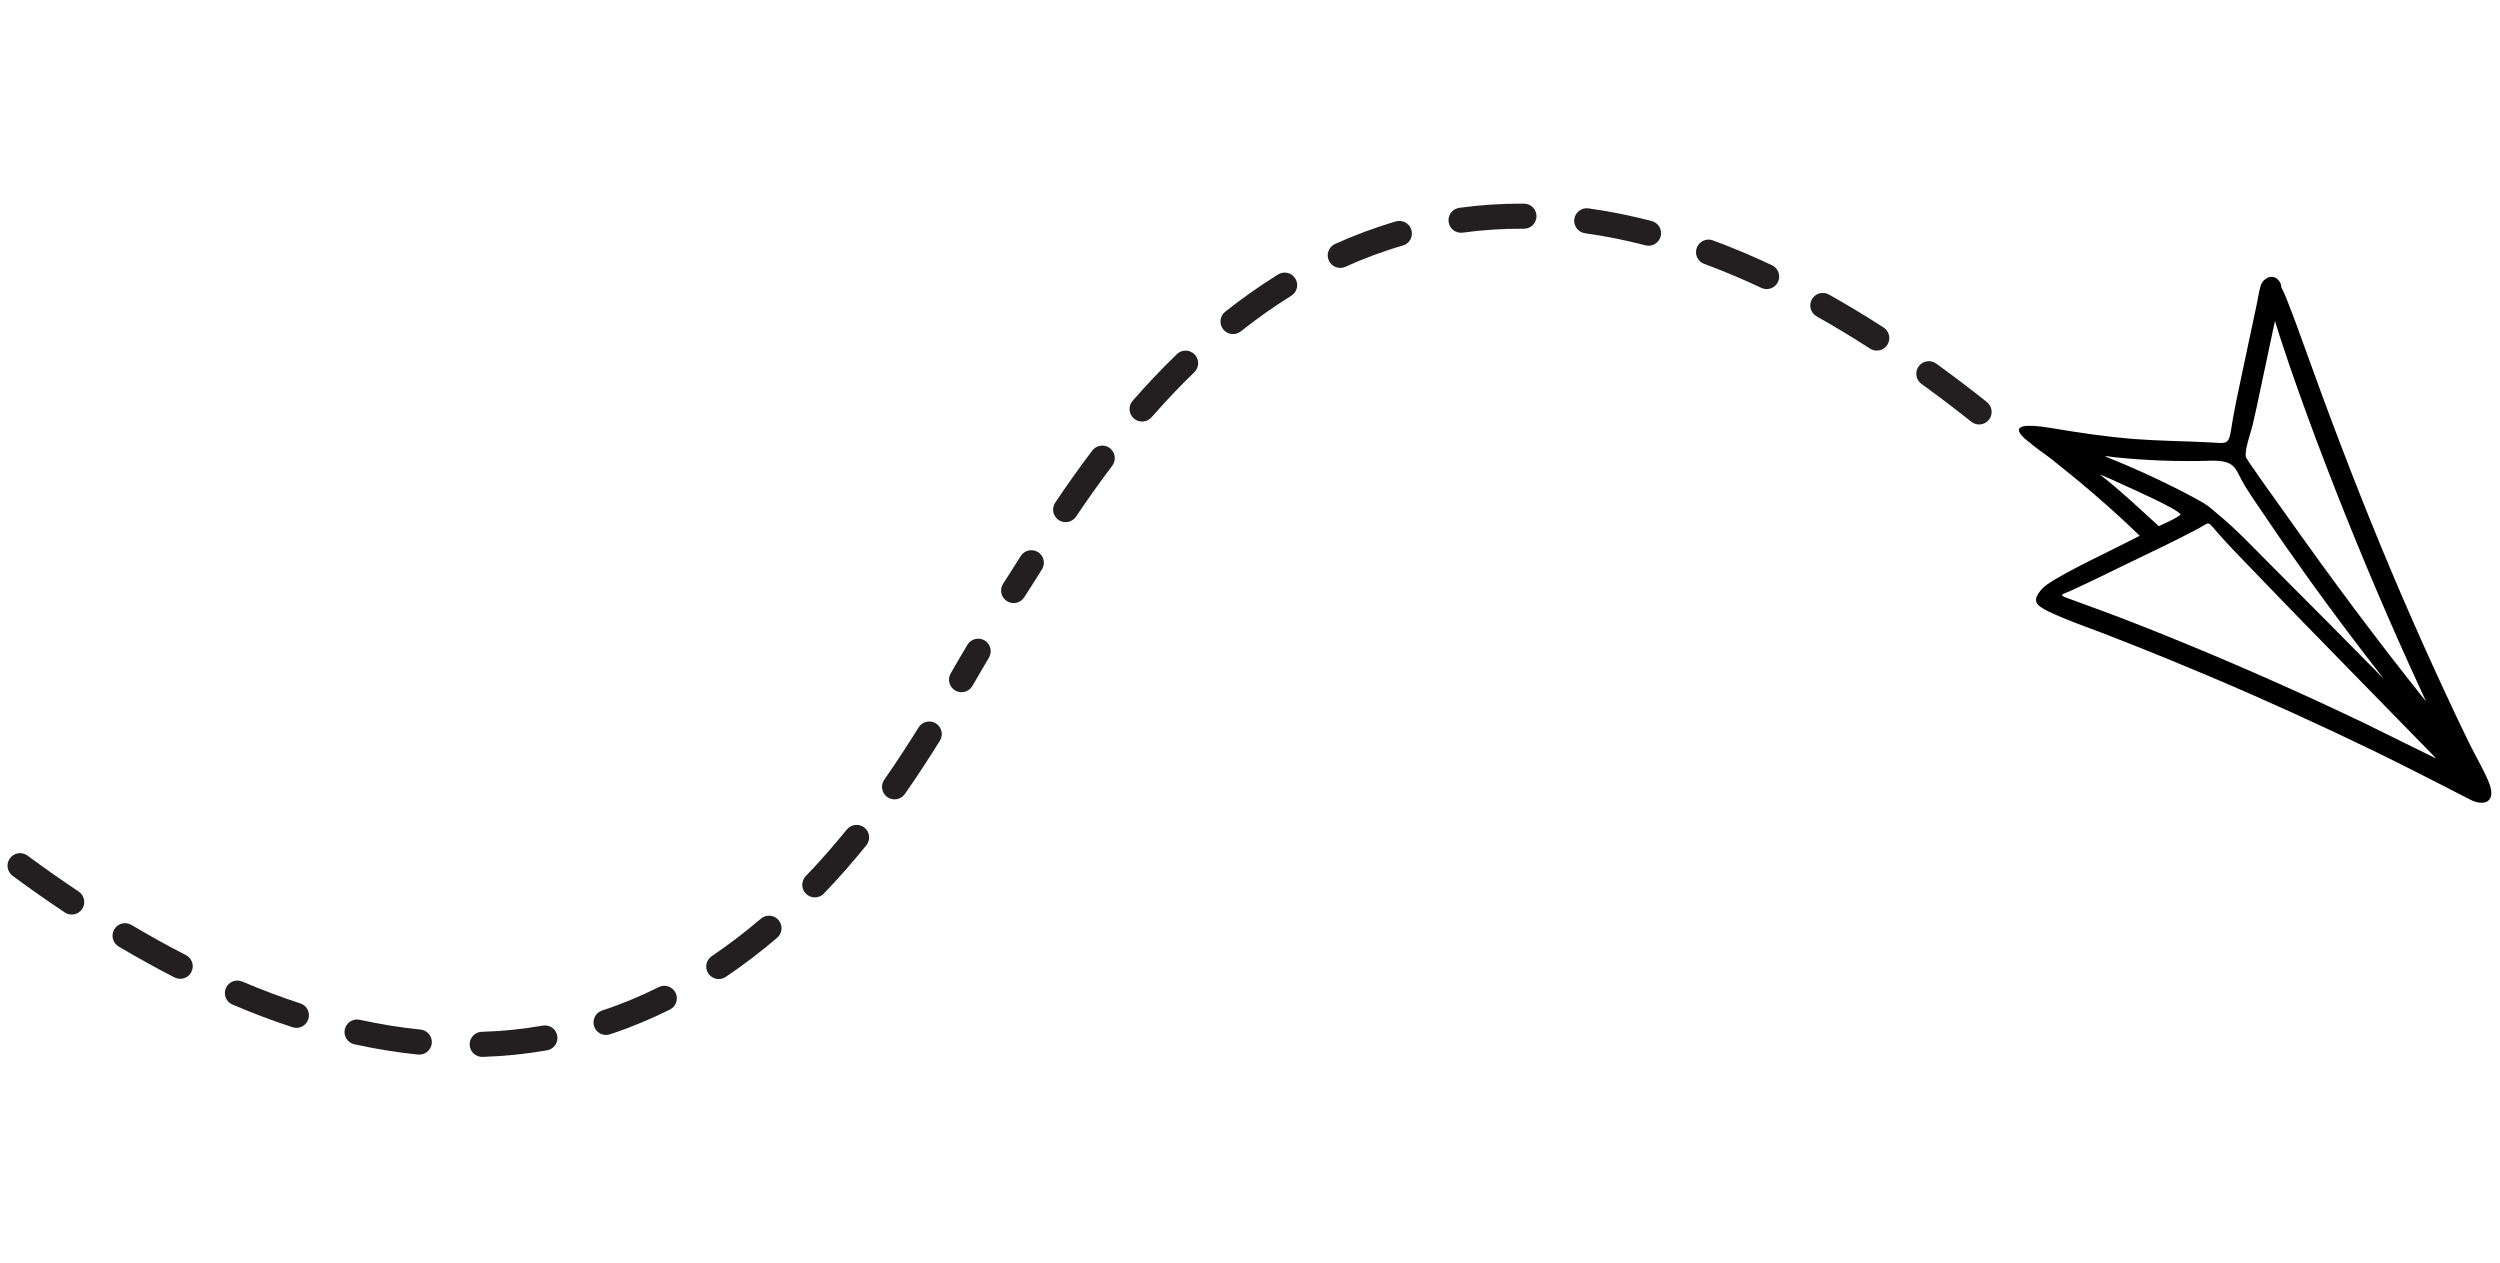 <svg width="279" height="141" viewBox="0 0 279 141" fill="none" xmlns="http://www.w3.org/2000/svg">
<path d="M226.571 49.426C227.064 49.909 228.312 50.733 228.947 51.234C232.385 53.959 235.647 56.739 238.794 59.792C237.929 60.228 237.064 60.663 236.202 61.101C234.566 61.934 228.893 64.605 227.915 65.689C226.69 67.042 227.166 67.549 228.718 68.289C230.696 69.235 232.867 69.966 234.916 70.754C235.637 71.036 236.358 71.317 237.079 71.602C240.254 72.849 243.416 74.14 246.558 75.47C252.871 78.144 259.112 80.98 265.275 83.977C268.798 85.692 272.205 87.464 275.685 89.242C277.161 89.996 278.518 89.548 277.866 87.61C277.454 86.383 276.212 84.261 275.583 82.978C274.682 81.149 273.809 79.283 272.949 77.435C271.248 73.781 269.599 70.102 268.005 66.401C264.839 59.052 261.915 51.613 259.145 44.113C258.366 42.002 257.608 39.887 256.841 37.773C256.456 36.714 256.082 35.655 255.668 34.606C255.335 33.758 255.025 32.878 254.599 32.069C254.583 31.72 254.458 31.392 254.12 31.113C253.457 30.564 252.518 31.136 252.3 31.85C252.096 32.526 252.003 33.252 251.855 33.943C251.291 36.61 250.726 39.274 250.158 41.941C249.718 44.016 249.294 45.949 248.973 48.055C248.72 49.703 248.343 49.461 246.754 49.376C243.877 49.225 241.085 49.215 238.185 48.996C234.9 48.727 232.084 48.301 228.848 47.759C222.583 46.711 226.546 49.401 226.565 49.42L226.571 49.426ZM246.969 51.409C249.694 51.439 249.38 52.396 250.66 54.433C251.334 55.507 252.085 56.572 252.794 57.624C254.419 60.044 256.09 62.43 257.792 64.795C260.468 68.507 263.219 72.165 266.038 75.77C261.829 71.498 257.608 67.237 253.365 63C251.443 61.079 249.664 59.163 247.564 57.423C246.435 56.486 246.47 56.415 245.062 55.652C241.866 53.927 238.484 52.362 235.111 51.006C234.545 50.779 235.789 51.009 235.866 51.018C239.618 51.406 243.198 51.529 246.967 51.409L246.969 51.409ZM243.328 57.421C243.183 57.709 241.287 58.543 240.919 58.72C238.907 56.886 236.589 54.685 234.454 53.043C234.09 52.762 236.692 53.99 237.088 54.167C237.808 54.493 243.285 56.918 243.331 57.421L243.328 57.421ZM258.241 78.067C251.983 75.197 245.649 72.486 239.248 69.948C236.36 68.806 233.535 67.759 230.615 66.709C229.683 66.374 230.246 66.309 231.028 65.956C233.12 65.007 235.218 63.971 237.284 62.965C239.967 61.655 242.846 60.327 245.457 58.915C246.696 58.247 246.262 58.059 247.633 59.62C248.803 60.952 250.054 62.213 251.285 63.494C253.246 65.53 255.204 67.57 257.179 69.592C261.129 73.636 265.077 77.682 269.027 81.723C269.539 82.249 271.915 84.655 271.876 84.65C271.832 84.646 264.523 81.019 263.739 80.644C261.914 79.771 260.08 78.913 258.241 78.067ZM252.289 43.335C252.822 40.827 253.354 38.316 253.886 35.809C254.069 36.42 254.257 37.031 254.454 37.639C255.085 39.569 255.741 41.486 256.418 43.4C257.765 47.195 259.185 50.965 260.657 54.717C263.588 62.188 266.737 69.578 270.098 76.87C270.316 77.346 270.535 77.819 270.756 78.291C265.325 71.516 260.153 64.55 255.14 57.462C254.542 56.615 250.784 51.407 250.655 51.038C250.424 50.394 251.202 48.227 251.398 47.414C251.724 46.063 251.999 44.691 252.289 43.332L252.289 43.335Z" fill="black"/>
<path d="M1.404 97.743C3.374 99.191 5.314 100.555 7.226 101.829C7.866 102.258 8.741 102.084 9.17 101.444C9.598 100.803 9.425 99.929 8.785 99.5C6.908 98.248 5.007 96.915 3.067 95.486C2.445 95.027 1.57 95.16 1.112 95.782C0.653 96.404 0.785 97.278 1.407 97.737L1.404 97.743Z" fill="#231F20"/>
<path d="M73.511 110.165C71.505 111.167 69.398 112.05 67.191 112.775C66.456 113.016 66.064 113.81 66.306 114.546C66.547 115.281 67.341 115.673 68.077 115.431C70.414 114.654 72.641 113.721 74.762 112.666C75.452 112.323 75.734 111.48 75.392 110.789C75.049 110.099 74.206 109.817 73.515 110.159L73.511 110.165Z" fill="#231F20"/>
<path d="M94.505 92.57C93.085 94.319 91.563 96.073 89.923 97.779C89.388 98.339 89.407 99.226 89.966 99.761C90.525 100.297 91.412 100.278 91.948 99.719C93.643 97.948 95.219 96.145 96.685 94.333C97.171 93.735 97.076 92.851 96.478 92.366C95.88 91.881 94.996 91.975 94.511 92.573L94.505 92.57Z" fill="#231F20"/>
<path d="M102.518 81.173C101.379 83.012 100.104 84.98 98.686 87.01C98.245 87.643 98.397 88.512 99.026 88.959C99.659 89.4 100.529 89.248 100.976 88.619C102.429 86.545 103.733 84.529 104.894 82.654C105.299 82 105.096 81.132 104.442 80.727C103.787 80.322 102.92 80.525 102.514 81.179L102.518 81.173Z" fill="#231F20"/>
<path d="M84.907 102.53C83.18 104.004 81.354 105.409 79.43 106.706C78.792 107.138 78.618 108.006 79.055 108.648C79.487 109.286 80.355 109.46 80.996 109.023C83.017 107.661 84.929 106.193 86.728 104.657C87.319 104.155 87.388 103.272 86.886 102.682C86.385 102.092 85.502 102.023 84.911 102.524L84.907 102.53Z" fill="#231F20"/>
<path d="M33.505 111.98C31.404 111.288 29.25 110.481 27.037 109.541C26.327 109.241 25.505 109.57 25.206 110.28C24.906 110.991 25.235 111.812 25.945 112.112C28.227 113.086 30.455 113.92 32.638 114.638C33.376 114.881 34.165 114.483 34.407 113.746C34.649 113.009 34.252 112.22 33.515 111.978L33.505 111.98Z" fill="#231F20"/>
<path d="M20.755 106.592C18.768 105.576 16.74 104.453 14.671 103.223C14.009 102.83 13.15 103.046 12.753 103.714C12.36 104.376 12.576 105.235 13.243 105.632C15.361 106.891 17.441 108.037 19.475 109.082C20.163 109.433 21.004 109.166 21.359 108.472C21.71 107.785 21.442 106.944 20.749 106.589L20.755 106.592Z" fill="#231F20"/>
<path d="M53.771 115.148C52.997 115.17 52.392 115.818 52.413 116.592C52.435 117.366 53.083 117.972 53.857 117.95C56.344 117.87 58.745 117.623 61.055 117.214C61.816 117.078 62.327 116.357 62.191 115.595C62.056 114.834 61.334 114.323 60.573 114.459C58.394 114.84 56.129 115.08 53.777 115.152L53.771 115.148Z" fill="#231F20"/>
<path d="M40.148 113.806C39.389 113.64 38.65 114.117 38.479 114.872C38.313 115.631 38.79 116.371 39.546 116.542C41.98 117.076 44.351 117.458 46.65 117.689C47.419 117.771 48.105 117.205 48.187 116.436C48.262 115.663 47.702 114.98 46.933 114.899C44.744 114.676 42.487 114.323 40.148 113.806Z" fill="#231F20"/>
<path d="M107.974 71.943C107.455 72.799 106.866 73.825 106.194 74.988C106.161 75.042 106.128 75.096 106.096 75.15C105.709 75.816 105.94 76.676 106.606 77.063C107.271 77.45 108.132 77.219 108.519 76.553C108.551 76.499 108.584 76.445 108.617 76.392C109.289 75.228 109.871 74.214 110.364 73.4C110.764 72.742 110.551 71.877 109.893 71.478C109.235 71.079 108.37 71.291 107.971 71.949L107.974 71.943Z" fill="#231F20"/>
<path d="M221.744 44.874C219.829 43.354 217.942 41.919 216.079 40.575C215.455 40.122 214.575 40.263 214.122 40.887C213.67 41.511 213.81 42.391 214.434 42.843C216.263 44.164 218.113 45.567 219.998 47.068C220.603 47.55 221.482 47.45 221.963 46.845C222.445 46.241 222.345 45.362 221.741 44.88L221.744 44.874Z" fill="#231F20"/>
<path d="M150.15 29.771C152.193 28.845 154.331 28.041 156.564 27.399C157.308 27.185 157.728 26.407 157.514 25.662C157.301 24.918 156.522 24.498 155.777 24.712C153.413 25.401 151.153 26.25 148.994 27.225C148.292 27.542 147.978 28.375 148.295 29.077C148.611 29.78 149.444 30.094 150.146 29.777L150.15 29.771Z" fill="#231F20"/>
<path d="M128.515 46.571C130 44.876 131.585 43.18 133.288 41.536C133.844 40.997 133.858 40.11 133.319 39.554C132.78 38.998 131.893 38.984 131.337 39.523C129.577 41.229 127.935 42.972 126.402 44.728C125.895 45.307 125.956 46.194 126.536 46.701C127.115 47.208 128.002 47.147 128.509 46.568L128.515 46.571Z" fill="#231F20"/>
<path d="M120.082 57.661C121.289 55.866 122.637 53.946 124.13 51.971C124.594 51.355 124.475 50.481 123.862 50.011C123.246 49.546 122.372 49.666 121.901 50.278C120.372 52.296 118.993 54.262 117.764 56.092C117.334 56.731 117.504 57.605 118.143 58.035C118.783 58.464 119.657 58.294 120.086 57.655L120.082 57.661Z" fill="#231F20"/>
<path d="M138.477 36.976C140.259 35.568 142.136 34.231 144.107 33.007C144.761 32.599 144.967 31.738 144.554 31.081C144.147 30.427 143.285 30.22 142.628 30.634C140.558 31.919 138.592 33.314 136.737 34.783C136.129 35.262 136.027 36.142 136.506 36.75C136.985 37.359 137.865 37.461 138.474 36.981L138.477 36.976Z" fill="#231F20"/>
<path d="M190.197 29.45C192.27 30.22 194.393 31.107 196.569 32.129C197.268 32.455 198.101 32.157 198.427 31.458C198.753 30.759 198.455 29.926 197.756 29.6C195.512 28.542 193.317 27.625 191.162 26.826C190.434 26.556 189.631 26.924 189.361 27.651C189.092 28.379 189.459 29.182 190.187 29.452L190.197 29.45Z" fill="#231F20"/>
<path d="M202.737 35.309C204.684 36.399 206.669 37.597 208.691 38.903C209.338 39.321 210.205 39.137 210.626 38.484C211.044 37.837 210.86 36.971 210.207 36.55C208.138 35.212 206.103 33.99 204.109 32.869C203.435 32.493 202.584 32.729 202.204 33.408C201.827 34.082 202.063 34.933 202.743 35.313L202.737 35.309Z" fill="#231F20"/>
<path d="M170.063 25.528C170.837 25.535 171.466 24.91 171.474 24.136C171.481 23.361 170.856 22.732 170.081 22.725C167.593 22.712 165.185 22.87 162.861 23.192C162.095 23.299 161.558 24.001 161.665 24.767C161.772 25.533 162.474 26.07 163.24 25.963C165.432 25.663 167.704 25.509 170.057 25.524L170.063 25.528Z" fill="#231F20"/>
<path d="M183.626 27.378C184.378 27.571 185.135 27.122 185.334 26.374C185.528 25.622 185.079 24.865 184.33 24.666C181.918 24.041 179.563 23.571 177.274 23.254C176.509 23.144 175.802 23.684 175.691 24.449C175.587 25.219 176.121 25.922 176.887 26.032C179.066 26.336 181.309 26.773 183.626 27.378Z" fill="#231F20"/>
<path d="M114.286 66.681C114.836 65.845 115.463 64.842 116.179 63.704C116.213 63.652 116.248 63.599 116.283 63.546C116.694 62.896 116.495 62.027 115.845 61.616C115.194 61.204 114.325 61.403 113.914 62.054C113.879 62.106 113.844 62.159 113.81 62.212C113.094 63.349 112.475 64.341 111.952 65.136C111.528 65.779 111.708 66.651 112.351 67.075C112.994 67.498 113.866 67.318 114.29 66.675L114.286 66.681Z" fill="#231F20"/>
</svg>
